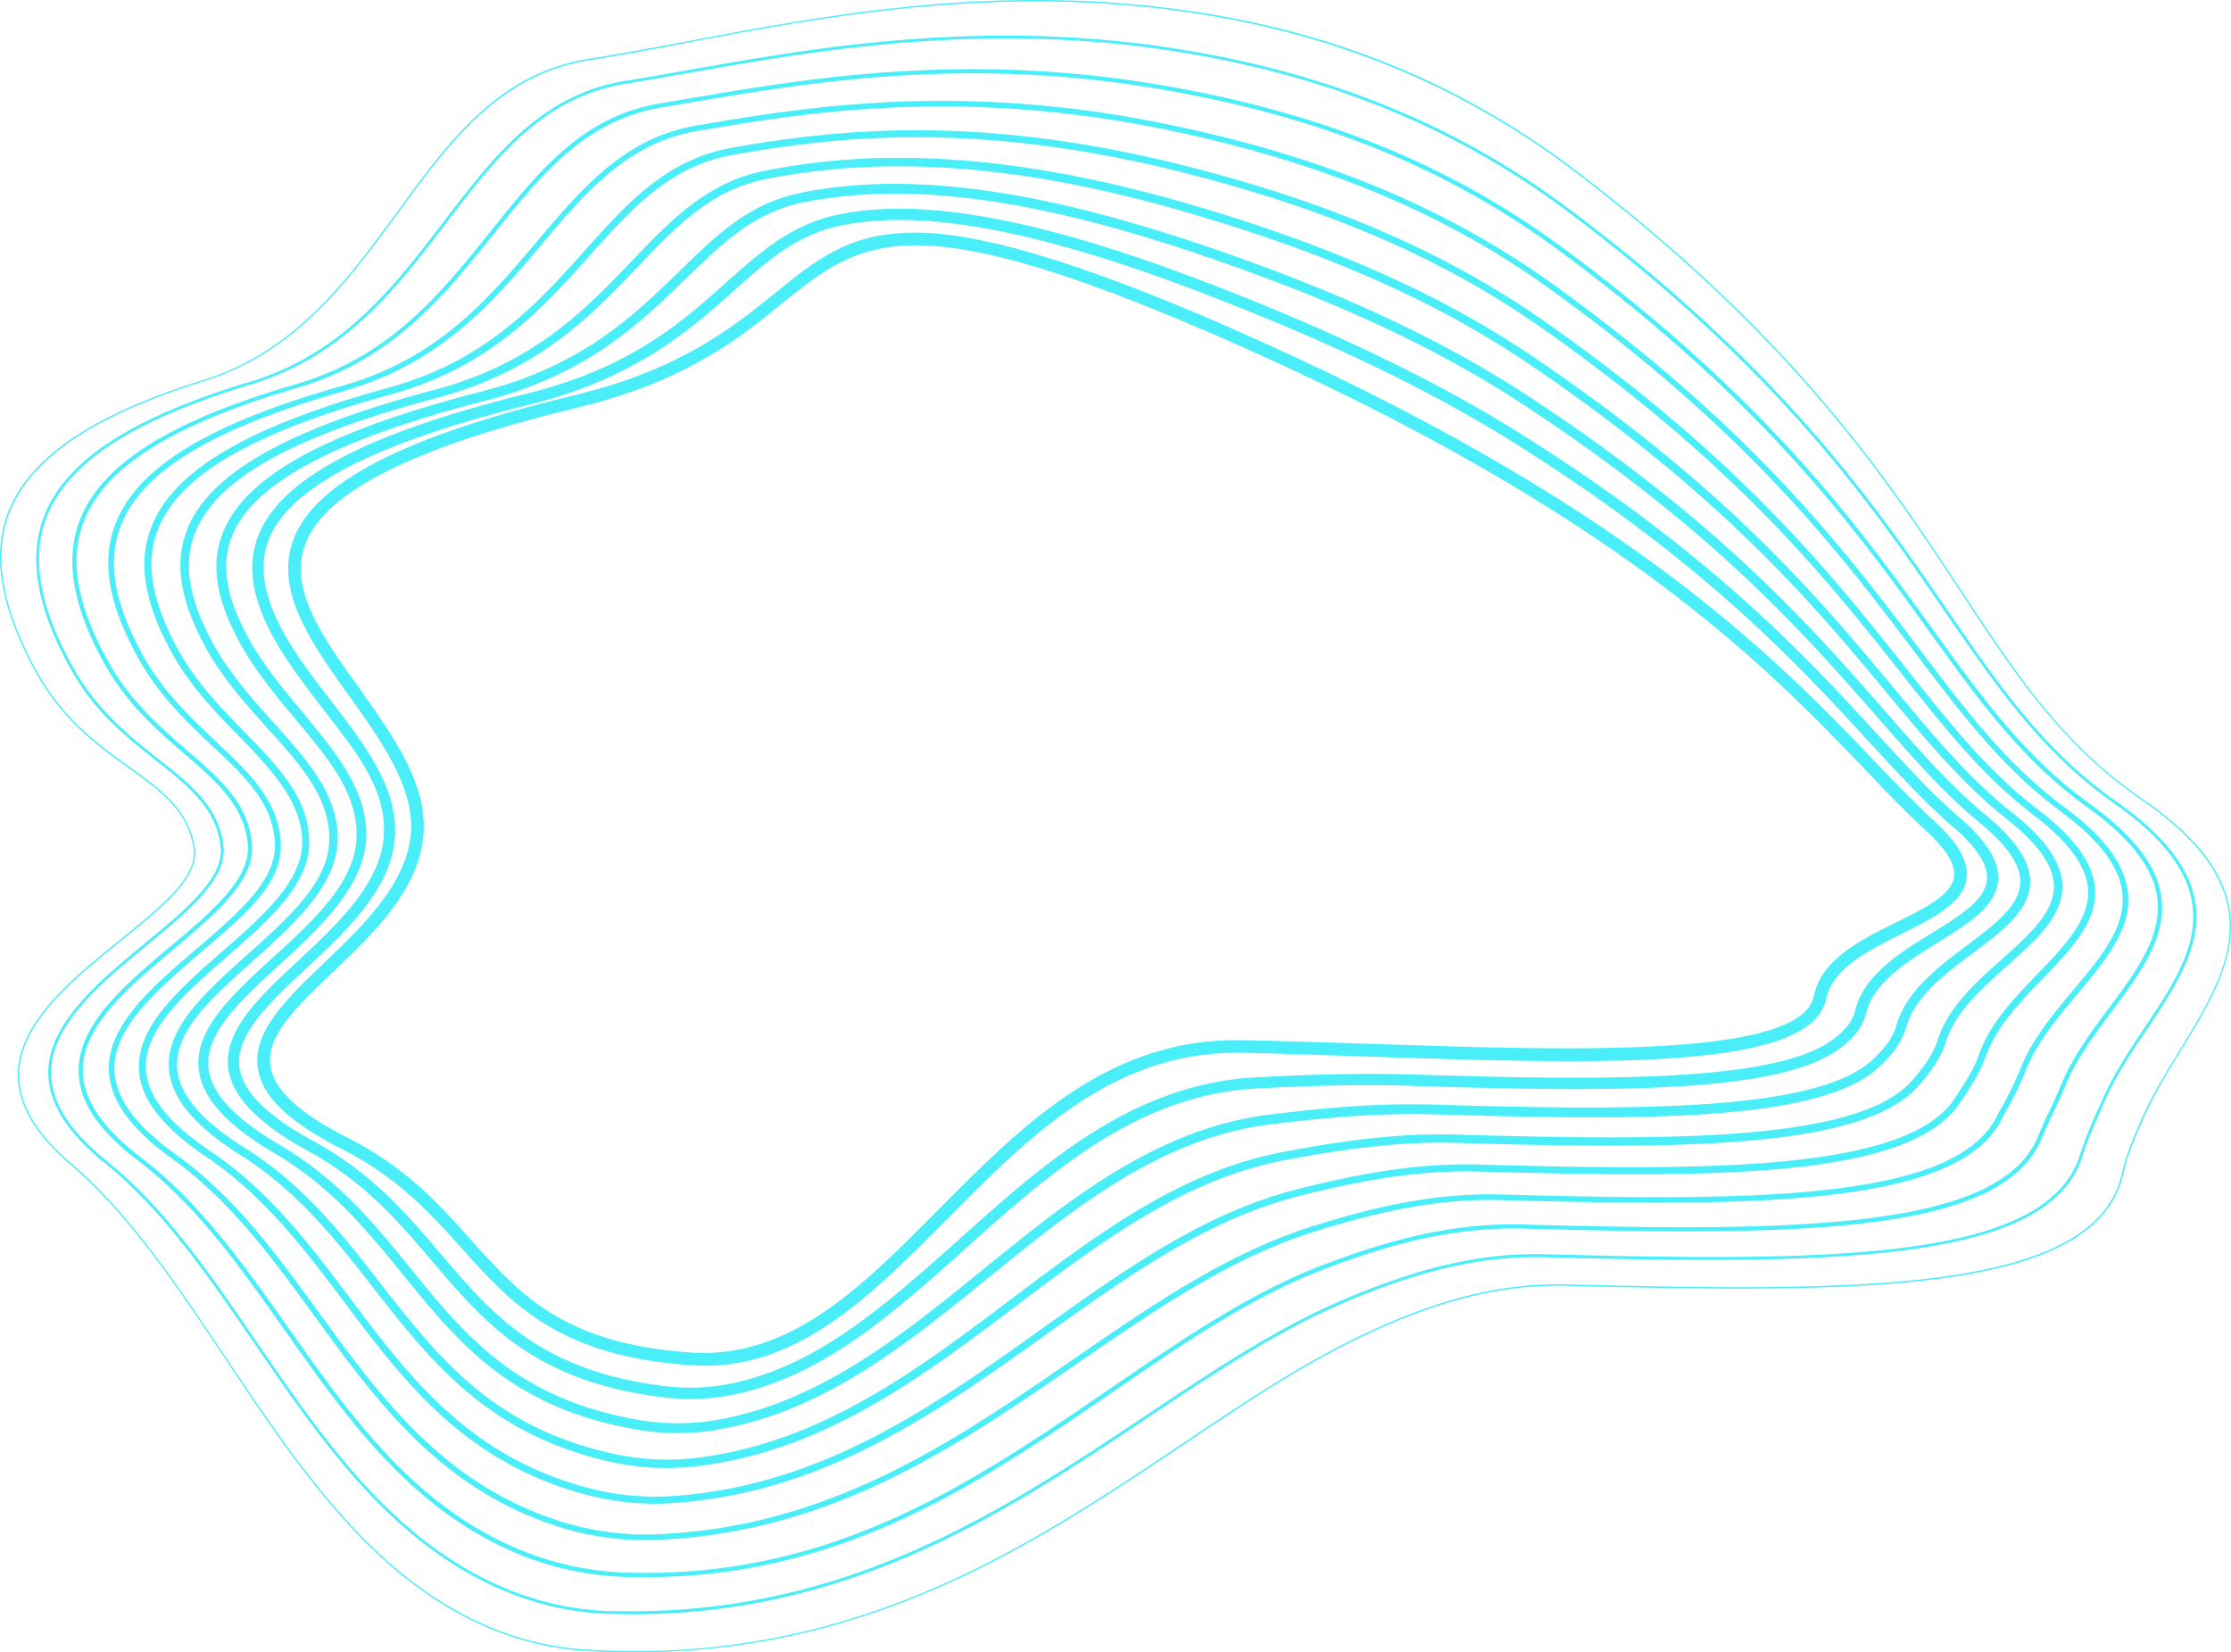 <svg xmlns="http://www.w3.org/2000/svg" width="1080" height="799.8" viewBox="0.007 0.015 1080.012 799.785" style=""><g><g data-name="Слой 2"><g data-name="Line_74" fill="#49eef8"><path d="M340.9 661.1l-7-.3c-63.7-4.5-86.4-29.8-110.4-56.6-15.1-16.8-30.7-34.1-57.6-47.8s-39.1-25.8-41.1-39.5c-2.6-17.7 14.4-33.9 32.3-51s39.7-37.8 41.8-62.3c1.9-22.3-14.3-45-30-66.9-17.8-24.9-36.2-50.5-26.9-75.4 10.4-27.9 53.6-50.1 136.1-70 51.2-12.3 76.5-32.8 96.8-49.2s35.8-29.1 66.7-29.5 79.2 13.5 151.5 45C786.3 242 859.2 318.1 907.5 368.5c10.6 11.1 19.8 20.6 28.8 28.9 11.7 10.6 16.9 19.8 15.7 27.9-1.7 11.9-16 19-31.2 26.6s-33.7 16.7-36.7 31.4c-3.3 16.4-26.9 25.6-74.2 28.9-40.4 2.8-94 1-145.7-.7-21-.7-42.8-1.5-63.3-1.9h-2.6c-60.1 0-100.5 40.8-139.6 80.3-36.3 36.5-70.6 71.2-117.8 71.2zM202 403.9l3 .2c-2.3 26.8-24.3 47.8-43.7 66.3-17.5 16.6-32.6 31-30.4 45.6 1.6 11.5 14 22.9 37.7 34.9 28 14.2 44 32 59.4 49.3 24.2 26.9 45.1 50.2 106.4 54.5 2.1.2 4.2.2 6.3.2 44.8 0 78.3-33.7 113.6-69.4 40.6-40.9 82.6-83.2 146.7-82 20.6.4 42.3 1.1 63.4 1.8 97.3 3.3 207.7 6.9 213.7-23.2 3.5-17.7 22.9-27.3 40-35.7 13.7-6.8 26.6-13.2 27.9-21.9.8-5.9-3.8-13.5-13.8-22.6s-18.4-18-29.1-29.2c-47.9-50-120.4-125.6-312.4-209.5-150.9-65.8-173.9-47.2-212-16.4-20.8 16.9-46.6 37.8-99.2 50.5-79.2 19.1-122.3 40.7-131.7 66.1-8.2 21.8 8.4 45.1 26.1 69.7 16.3 22.9 33.2 46.5 31.1 71z"></path><path d="M334 677.2a98.7 98.7 0 0 1-13.2-.9c-62-7.6-86-35.8-111.5-65.7-16.1-18.9-32.6-38.4-59.9-53.3-24.4-13.4-37.1-26.5-38.9-40.2-2.3-18.5 15.4-34.9 34.1-52.3s39.7-37.1 41.2-60.2-14-41.4-30.1-62.3c-8.7-11.4-17.7-23.1-24.2-35.3-10.3-19.6-12-35.4-5.6-49.7 12-26.7 53.2-48 129.7-66.9 49.8-12.5 74.4-34.4 96-53.7 16.7-14.9 31.1-27.7 53.2-32.6 41.4-9 99.6 1.8 183.1 34.1 58.7 22.7 106.7 45.9 146.7 70.8 93.1 58.1 140 109.1 174.2 146.4 14.5 15.7 26.9 29.2 40 40.5s19.2 21.3 18.5 30.3c-1 12.6-14.8 21.1-29.3 30.1s-31 19.2-34.6 34.1c-1.6 6.7-6.3 12.6-14.2 18.1-29.9 20.8-110.8 20.1-205.6 17.1-27.7-.9-54.9.2-75.5 1.3-57.5 3.1-99.6 40.7-140.3 77.1-33.9 30.4-66 59.1-106.4 69.6a108.6 108.6 0 0 1-27.4 3.6zm101.5-570.7a143.5 143.5 0 0 0-29.6 2.9c-20.7 4.6-34.6 17-50.7 31.4-21 18.7-47.2 42.1-98.3 54.9-73.7 18.2-115 39.1-126.1 63.8-5.6 12.7-3.9 27 5.5 44.9 6.3 11.9 15.1 23.4 23.7 34.5 16.8 21.8 32.6 42.4 31.2 66-1.6 25.3-23.6 45.8-42.9 63.8-17.7 16.5-34.3 32-32.4 47.8 1.5 11.8 13.3 23.6 36.1 36 28.1 15.4 45.1 35.3 61.4 54.5 24.8 29.1 48.2 56.6 108.1 63.9a100.6 100.6 0 0 0 38.5-2.6c39.2-10.2 70.7-38.4 104.2-68.3 41.4-37.1 84.2-75.3 143.6-78.5 20.7-1.1 48.1-2.2 76-1.4 90.3 2.9 173.8 3.8 202.3-16.1 6.9-4.7 10.7-9.5 12-14.9 4.2-17.1 21.6-27.9 37-37.4 13.4-8.2 26-16 26.8-26 .5-7.1-4.9-15.5-16.6-25.6-13.4-11.5-25.9-25.2-40.5-41-34-37.1-80.6-87.8-173-145.5-39.7-24.7-87.5-47.8-145.9-70.3-64.1-24.8-112.9-36.8-150.4-36.8z"></path><path d="M328 693.7a115.8 115.8 0 0 1-20.2-1.8c-60.4-10.6-85.8-41.8-112.7-74.9-17-20.9-34.7-42.6-62.2-58.8-23.3-13.6-35.3-27-36.7-40.8-2-19.3 16.4-36.1 35.9-53.9s39.7-36.2 40.5-58-14.2-38.9-30.1-58c-9.8-11.8-19.9-24-27.2-37.8-11.3-21.2-13.5-38.2-6.7-53.5 11.7-26.7 51.3-47.9 124.6-66.7 48.7-12.5 73.5-36.7 95.5-58 18.2-17.8 33.9-33.1 59.1-38.2C439 83 500.9 91.1 582.7 118.8c64.4 21.8 114.1 44.9 156.5 72.5 92.4 60.5 137 111.4 172.9 152.4 17.3 19.8 32.3 36.9 49.3 50.9 14.6 12 21.6 22.7 21.4 32.6-.4 13.7-13.7 23.7-27.8 34.2s-28.1 21.1-32.3 36.1c-1.9 6.6-6 12.5-13.4 19.3-28.4 26.1-114.2 25.7-214.9 22.6-28-.8-54.5 1.8-79.1 4.8-53.4 6.5-95.6 40.8-136.3 73.9-38.8 31.5-78.8 64.1-128.8 73.4a112.9 112.9 0 0 1-22.2 2.2zm-94.2-501.9l.6 2.3c-70.8 18.2-110.5 39.1-121.5 64-6.1 13.8-4 29.5 6.6 49.3 7.1 13.4 17 25.4 26.7 37 16.4 19.8 32 38.5 31.1 61.3s-21.8 42.9-42 61.3c-18.6 17-36.1 33-34.4 49.9 1.3 12.2 12.5 24.4 34.4 37.2 28.3 16.6 46.2 38.6 63.5 59.9 26.3 32.4 51.2 62.9 109.8 73.2a111.4 111.4 0 0 0 40.7-.3c48.8-9.2 88.4-41.4 126.7-72.5 41.3-33.5 84-68.2 138.7-74.9 24.8-3 51.6-5.7 79.8-4.8 96.1 2.9 184.5 3.4 211.6-21.4 6.7-6.1 10.4-11.4 12-17.1 4.7-16.5 20.3-28.2 34.1-38.6s25.5-19.2 25.8-30.5c.2-8.4-6.2-17.8-19.7-28.9-17.2-14.2-32.3-31.4-49.8-51.4-35.7-40.7-80.1-91.4-171.9-151.5-42-27.4-91.4-50.3-155.5-72C500.2 95.8 439 87.8 388.8 98c-23.8 4.8-39.1 19.7-56.8 36.9-22.4 21.7-47.7 46.4-97.6 59.2z"></path><path d="M322.7 710.6a125.7 125.7 0 0 1-27.9-3.2c-58.9-13.3-86.8-49.1-113.9-83.8-18-23.1-36.7-47-64.5-64.5-22.1-13.9-33.4-27.4-34.6-41.4-1.7-20.1 17.5-37.3 37.8-55.5s39.6-35.3 39.8-55.8-13.8-36-30.1-54.1c-10.9-12.1-22.1-24.6-30.3-39.9-12.3-23-14.8-41.2-7.8-57.5 11.6-26.7 49.6-47.8 119.5-66.3l.6 1.9-.6-1.9c47.8-12.7 72.9-39 95.1-62.2 18.9-19.8 36.8-38.5 65.1-43.9 38.9-7.4 102.6-13.7 206.6 16.8 68.3 20.1 121.2 43.7 166.2 74.4 93 63.1 137.3 116.4 173 159.2 19.6 23.6 36.5 43.9 57.2 60.3 16.2 12.7 24.1 24.3 24.5 35.3.4 14.8-12.6 26.4-26.4 38.7s-25.4 22.6-30.1 37.4c-2.3 7.3-6.7 13.5-12.7 20.5-26.4 31.3-117.1 31.3-224.1 28.1-29.5-.8-57.2 3.5-82.7 8.3-49.1 9.2-88.7 39.1-130.6 70.7-45.3 34.2-92.1 69.5-152.7 77.3a130.3 130.3 0 0 1-16.4 1.1zM435 80.5a332.9 332.9 0 0 0-63.4 6c-27 5.1-43.6 22.5-62.9 42.7-22.5 23.6-48.1 50.3-96.9 63.3C143.2 210.7 106 231 95 256.6c-6.5 15-4.1 32.1 7.6 53.9 8 14.8 19 27.2 29.7 39.1 16.2 18 31.5 34.9 31.2 56.8s-21 40.9-41.2 58.9-38 33.9-36.5 52.1c1.1 12.6 11.8 25.1 32.8 38.3 28.4 17.8 47.3 42 65.5 65.4 27.9 35.7 54.1 69.4 111.6 82.3a121.3 121.3 0 0 0 42.9 2.1c59.5-7.7 105.9-42.7 150.8-76.6 42.3-31.9 82.2-62 132.2-71.4 25.8-4.8 53.7-9.2 83.6-8.3 106 3.1 195.7 3.2 220.9-26.7 5.6-6.6 9.8-12.4 12-19.2 5-15.8 18.3-27.7 31.1-39.1s25.5-22.7 25.1-35.6c-.3-9.7-7.8-20.3-22.9-32.2-21-16.6-38.1-37.1-57.9-60.9-35.4-42.6-79.6-95.6-172.1-158.5-44.7-30.4-97.1-53.8-165.1-73.7C516.9 85.8 470.8 80.5 435 80.5z"></path><path d="M317.4 727.9a135.6 135.6 0 0 1-35.5-4.9c-57.5-15.9-86.9-54.9-115.2-92.7-19.1-25.3-38.8-51.5-66.8-70.3-21-14.1-31.7-27.8-32.6-41.9-1.4-21.1 19.6-39.5 39.9-57.2s39.4-34.5 39.1-53.6-14.2-34-30.2-50.5c-11.4-11.6-24.3-24.8-33.4-41.7-13.4-24.7-16.2-44.3-8.8-61.5 11.4-26.8 47.8-47.7 114.4-66 46.9-12.8 72.3-41.2 94.7-66.2 20.3-22.7 39.4-44.1 70.9-49.8 53.4-9.5 121.1-16 218.4 8.3 71.8 18 127.7 42.2 176 76.1 94.2 66.1 138.4 122 173.9 166.8 21.5 27.1 40 50.5 64.3 69 17.7 13.5 26.7 26 27.7 38.2 1.2 16.2-11.7 29.6-25.4 43.8-11.1 11.5-22.5 23.4-27.6 37.8-2.7 7.7-7.2 14.4-11.5 21l-.6.9c-24.1 36.6-115.8 36.9-233.2 33.6-31.6-.9-61.4 5.4-86.5 11.7-44.8 11.3-82.9 38.5-123.2 67.3-52.1 37.2-105.9 75.6-178.1 81.3-3.6.3-7.2.5-10.7.5zM188.8 189.3l.4 1.6c-65.6 18-101.2 38.3-112.2 64-6.9 16.2-4.1 34.8 8.7 58.6 8.9 16.4 21 28.9 32.8 40.9 16.5 17 30.8 31.7 31.2 52.8s-20.3 38.8-40.2 56.2-40.1 35.1-38.8 54.5c.8 12.9 11 25.8 31.1 39.3 28.5 19.1 48.4 45.5 67.6 71.1 28 37.3 57 75.9 113.4 91.4a127.1 127.1 0 0 0 45 4.3c71.3-5.6 124.7-43.8 176.4-80.7 40.6-29 79-56.4 124.4-67.8 25.3-6.4 55.4-12.7 87.4-11.8 112.3 3.2 207.2 3 230.3-32l.6-1c4.2-6.4 8.6-13 11.1-20.2 5.3-15.1 17-27.3 28.4-39.1 13.1-13.6 25.5-26.5 24.4-41.2-.9-11.1-9.5-22.8-26.4-35.7-24.6-18.8-43.3-42.3-64.8-69.6-35.4-44.7-79.5-100.3-173.3-166.2-47.9-33.6-103.4-57.6-174.8-75.5-96.7-24.2-163.9-17.7-217-8.2-30.3 5.5-48.2 25.5-69 48.7-22.7 25.4-48.4 54.1-96.3 67.2z"></path><path d="M311.9 745.5a136.8 136.8 0 0 1-43-7c-56.1-18.3-86.8-60.5-116.6-101.4-20-27.5-40.7-56-68.8-76.1-20.1-14.4-30.1-28.3-30.8-42.5-.9-22.1 21-40.9 42.2-59s39-33.6 38.2-51.3c-.9-19.4-14.5-32.3-30.4-47.2-12.3-11.6-26.2-24.8-36.2-43.2-14.5-26.5-17.7-47.4-10-65.7 11.2-26.7 46-47.5 109.4-65.4 46.1-13.1 70.6-42.1 94.3-70.1 21.7-25.6 42.1-49.8 76.7-55.8h.2c50.8-8.7 127.5-21.8 230.1-.2 75 15.7 133.9 40.4 185.6 77.7 96 69.3 140.2 127.9 175.7 174.9 22.9 30.4 42.7 56.6 70.6 77.3 19.3 14.2 29.4 27.7 31 41.2 2.1 17.8-10.8 33.1-24.4 49.4-9.8 11.7-19.9 23.8-25.2 37.5a153.4 153.4 0 0 1-8.3 17.3c-1.2 2-2.3 4.1-3.3 6.1-21.5 41.7-118.2 42.3-242.3 38.9-33.7-.9-64.5 7.2-90.2 15.2-40.5 12.7-76.6 37.5-114.8 63.8-58.8 40.5-119.6 82.3-204.5 85.5zM166.6 189.3c-62.5 17.7-96.7 38-107.6 63.9-7.3 17.5-4.2 37.6 9.8 63.3 9.8 18 23.6 31 35.8 42.5 16.3 15.3 30.3 28.6 31.3 49s-18.7 35.8-39.3 53.5-42.1 36.2-41.2 56.8c.6 13.4 10.3 26.6 29.7 40.5 28.5 20.3 49.3 49 69.4 76.7 29.5 40.5 60 82.4 115.3 100.4a136.8 136.8 0 0 0 47.2 6.8c84.1-3.1 144.6-44.8 203.1-85.1 38.3-26.4 74.6-51.3 115.5-64.1 25.9-8.1 57-16.3 91.1-15.3 123.2 3.4 219 2.8 239.8-37.5 1-2 2.1-4.1 3.3-6.1a166.4 166.4 0 0 0 8.2-17c5.4-14.1 15.7-26.4 25.6-38.3 13.3-15.8 25.8-30.7 23.8-47.3-1.5-12.7-11.3-25.5-29.9-39.3-28.2-20.9-48.1-47.3-71.2-77.8-35.4-46.9-79.4-105.3-175.1-174.4-51.3-37.1-110-61.6-184.6-77.3-102.1-21.4-178.5-8.4-229 .2h-.2c-33.7 5.8-53.8 29.6-75.1 54.8-22.8 27.1-48.7 57.7-95.7 71z"></path><path d="M312.7 763.4h-6.6a150.6 150.6 0 0 1-50.1-9.2C201.1 733.6 169 688 137.9 644c-21.9-31.1-42.6-60.5-70.8-82-19.2-14.5-28.7-28.6-29-43-.6-23 22.3-42.3 44.4-60.9 19.9-16.7 38.7-32.5 37.5-49-1.5-18.9-15-30.6-30.7-44.2-13.2-11.4-28.2-24.4-39.1-44.3-15.4-27.9-19-50.8-11.1-69.9 11-26.7 44.2-47.3 104.4-64.8l.2.9-.2-.9c45.5-13.3 70.1-44.1 94-73.9s44.6-55.8 82.4-62l16-2.7c55.5-9.4 131.5-22.3 226.2-6.1 78 13.3 140 38.5 195.2 79.3 98.2 72.8 142.4 134.2 177.9 183.5 24.2 33.5 45.1 62.5 76.5 85.1 20.9 15.1 32.2 29.6 34.5 44.4 3.1 19.7-9.9 37.3-23.7 55.8-8.6 11.5-17.4 23.4-22.7 36.3-1.7 4.2-3.7 8.4-5.6 12.5s-3.9 8.3-5.6 12.4c-18.7 46.9-115.9 47.9-251.2 44.2-36-.9-67.8 8.9-94 18.7-36.2 13.4-69.7 36.3-105 60.6-64.2 43.9-130.6 89.4-225.7 89.4zM470.9 35.5c-53.3 0-98.4 7.7-134.7 13.8L320.3 52c-37.1 6.1-58.5 32.8-81.2 61.2-24.1 30-49 61-95.1 74.5-59.5 17.4-92.2 37.6-103 63.7-7.7 18.5-4.1 40.8 11 68.1 10.7 19.6 25.6 32.5 38.7 43.8 16 13.8 29.8 25.8 31.3 45.6 1.4 17.4-17.8 33.6-38.1 50.7-21.8 18.3-44.3 37.2-43.8 59.2.4 13.8 9.6 27.3 28.2 41.5 28.4 21.6 50.2 52.5 71.3 82.4 30.9 43.8 62.8 89.1 117.1 109.4a147.1 147.1 0 0 0 49.5 9.2c97.9 2.1 165.6-44.2 231-89 35.5-24.3 69-47.3 105.4-60.8 26.5-9.9 58.5-19.8 94.8-18.8 62 1.7 121.4 2.7 166.5-2.9 48-5.9 74.3-18.7 82.8-40 1.7-4.2 3.6-8.3 5.7-12.6s3.8-8.2 5.5-12.4c5.4-13.1 14.3-25.1 22.9-36.7 13.6-18.2 26.3-35.4 23.4-54.3-2.2-14.2-13.2-28.3-33.7-43-31.7-22.8-52.7-51.9-76.9-85.6C898.1 256 854 194.7 756 122.2c-54.9-40.7-116.6-65.8-194.2-79a533.5 533.5 0 0 0-90.9-7.7z"></path><path d="M306.1 781.4l-10.9-.2a140.2 140.2 0 0 1-52-11.6c-53.8-22.8-87.4-71.7-119.8-119-22.9-33.4-44.6-65-72.7-87.7-18.3-14.8-27.2-29-27.3-43.6-.1-24 24.9-44.6 46.9-62.8 19.6-16.2 38.2-31.5 36.5-46.6-2-18.6-15.4-29.2-30.9-41.5s-30.2-23.8-42-45.2c-16.4-29.7-20.4-54-12.2-74.2 10.8-26.6 42.4-47 99.3-64.2 44.9-13.5 69.8-46.1 93.8-77.5s47.1-61.7 88.2-68.2c9.7-1.5 20.3-3.4 31.4-5.4C391 23.7 468.5 10 557 21.8c80.1 10.7 147 37.2 204.8 81C862.7 178.9 907 243.3 942.6 295.1c25.1 36.6 46.8 68.2 81.7 92.7 60.5 42.5 38.3 75.6 14.9 110.7-7.4 10.9-14.9 22.2-20.1 34l-2.4 5.6c-3.2 7.2-6.3 14.1-8.4 21-15.7 51.9-117.8 53.2-260.2 49.5-30.1-.8-60.3 6-97.8 22.1-32.3 13.8-62.9 34.3-95.4 56-66.6 44.5-141.7 94.7-248.8 94.7zM121.2 185.5l.2.6c-56.5 17.1-87.8 37.2-98.5 63.4-8 19.8-4 43.7 12.2 73 11.7 21.3 27.6 33.8 41.6 44.9 15.8 12.4 29.4 23.2 31.5 42.3 1.7 15.9-17.1 31.4-37 47.8-21.9 18-46.6 38.4-46.4 61.8 0 14.1 8.8 28 26.7 42.5 28.4 22.9 50.1 54.6 73 88.1 32.3 47.1 65.7 95.8 119.2 118.5a143.7 143.7 0 0 0 51.6 11.5h10.8c106.7 0 181.6-50.1 248.1-94.4 32.5-21.7 63.2-42.3 95.5-56.1 37.8-16.2 68.1-23.1 98.5-22.3 141.8 3.9 243.3 2.6 258.8-48.4a211.7 211.7 0 0 1 8.4-21.2c.9-1.8 1.7-3.7 2.5-5.5 5.2-11.9 12.8-23.3 20.1-34.3 23.1-34.5 44.9-67-14.5-108.8-35-24.6-56.8-56.3-82.1-93-35.5-51.7-79.7-116-180.5-192-57.5-43.7-124.3-70.1-204.1-80.8-88.2-11.7-165.6 2-222.1 12l-31.5 5.4c-40.6 6.4-63.3 36.1-87.3 67.6s-49.1 64.3-94.5 78z"></path><path d="M307.3 799.8c-7.5 0-15.2-.2-23-.6a145.4 145.4 0 0 1-54-14c-52.8-25-87.8-77.3-121.5-127.9-23.9-35.7-46.4-69.4-74.5-93.4-17.5-15-25.9-29.4-25.7-44.1.4-25.2 26.5-46.3 49.5-64.9 20.2-16.3 37.6-30.4 35.6-44.2-2.7-18.3-16-27.8-31.4-38.9s-31.9-22.9-44.7-45.9C.1 294.3-4.3 268.5 4.2 247.2c10.5-26.2 41.4-46.9 94.4-63.3 44.3-13.9 69.3-48.1 93.5-81.1C217.5 67.9 241.6 35 286 28.3c14.2-2.2 30.1-5.2 46.8-8.3C393.3 8.5 468.5-5.7 552 2.4s152.7 35.1 214.2 82.7c103.5 79.6 147.9 147 183.5 201.1 27.3 41.3 48.8 74 87.2 100.3 30 20.6 43.7 40.8 43.1 63.4-.6 20-12.1 38.8-24.3 58.7-6.1 10-12.5 20.4-17.2 30.9s-8.3 18.7-10.5 28.3c-6 27-33.1 43.1-85.2 50.6-48 6.9-114.4 5.8-183.9 4-32.1-.8-63.5 7.1-101.7 25.6-28.4 13.8-55.8 32.2-84.9 51.7-70.4 47.1-149.5 100.1-265 100.1zM501.5.7C438.2.7 380.9 11.5 333 20.6c-16.8 3.2-32.7 6.2-46.9 8.4-44.1 6.7-68.1 39.5-93.5 74.2-24.2 33.1-49.3 67.3-93.8 81.3-52.8 16.4-83.5 37-93.9 63-8.5 21.1-4.1 46.6 13.3 78.1 12.7 22.8 29.6 34.9 44.5 45.6s28.9 20.8 31.7 39.4c2 14.2-15.5 28.4-35.9 44.9C35.6 474 9.7 494.9 9.3 519.8c-.2 14.5 8.1 28.7 25.4 43.5 28.2 24.2 50.7 57.9 74.6 93.7 33.8 50.5 68.6 102.7 121.3 127.6a143.8 143.8 0 0 0 53.7 13.9c7.9.4 15.5.7 23 .7 115.3 0 194.3-53 264.6-100.1 29.1-19.5 56.6-37.9 85-51.7 38.3-18.6 69.8-26.5 102-25.7 69.5 1.8 135.8 2.9 183.8-4 51.8-7.5 78.7-23.4 84.6-50.1 2.2-9.6 6.4-19.3 10.5-28.4s11.2-20.9 17.4-31c24-39.1 46.7-76.1-18.7-121.2-38.5-26.3-61.2-60.7-87.3-100.4-35.7-54.1-80-121.4-183.4-200.9-61.4-47.5-131.4-74.6-213.9-82.6-17.1-1.7-34-2.4-50.4-2.4z"></path></g></g></g></svg>